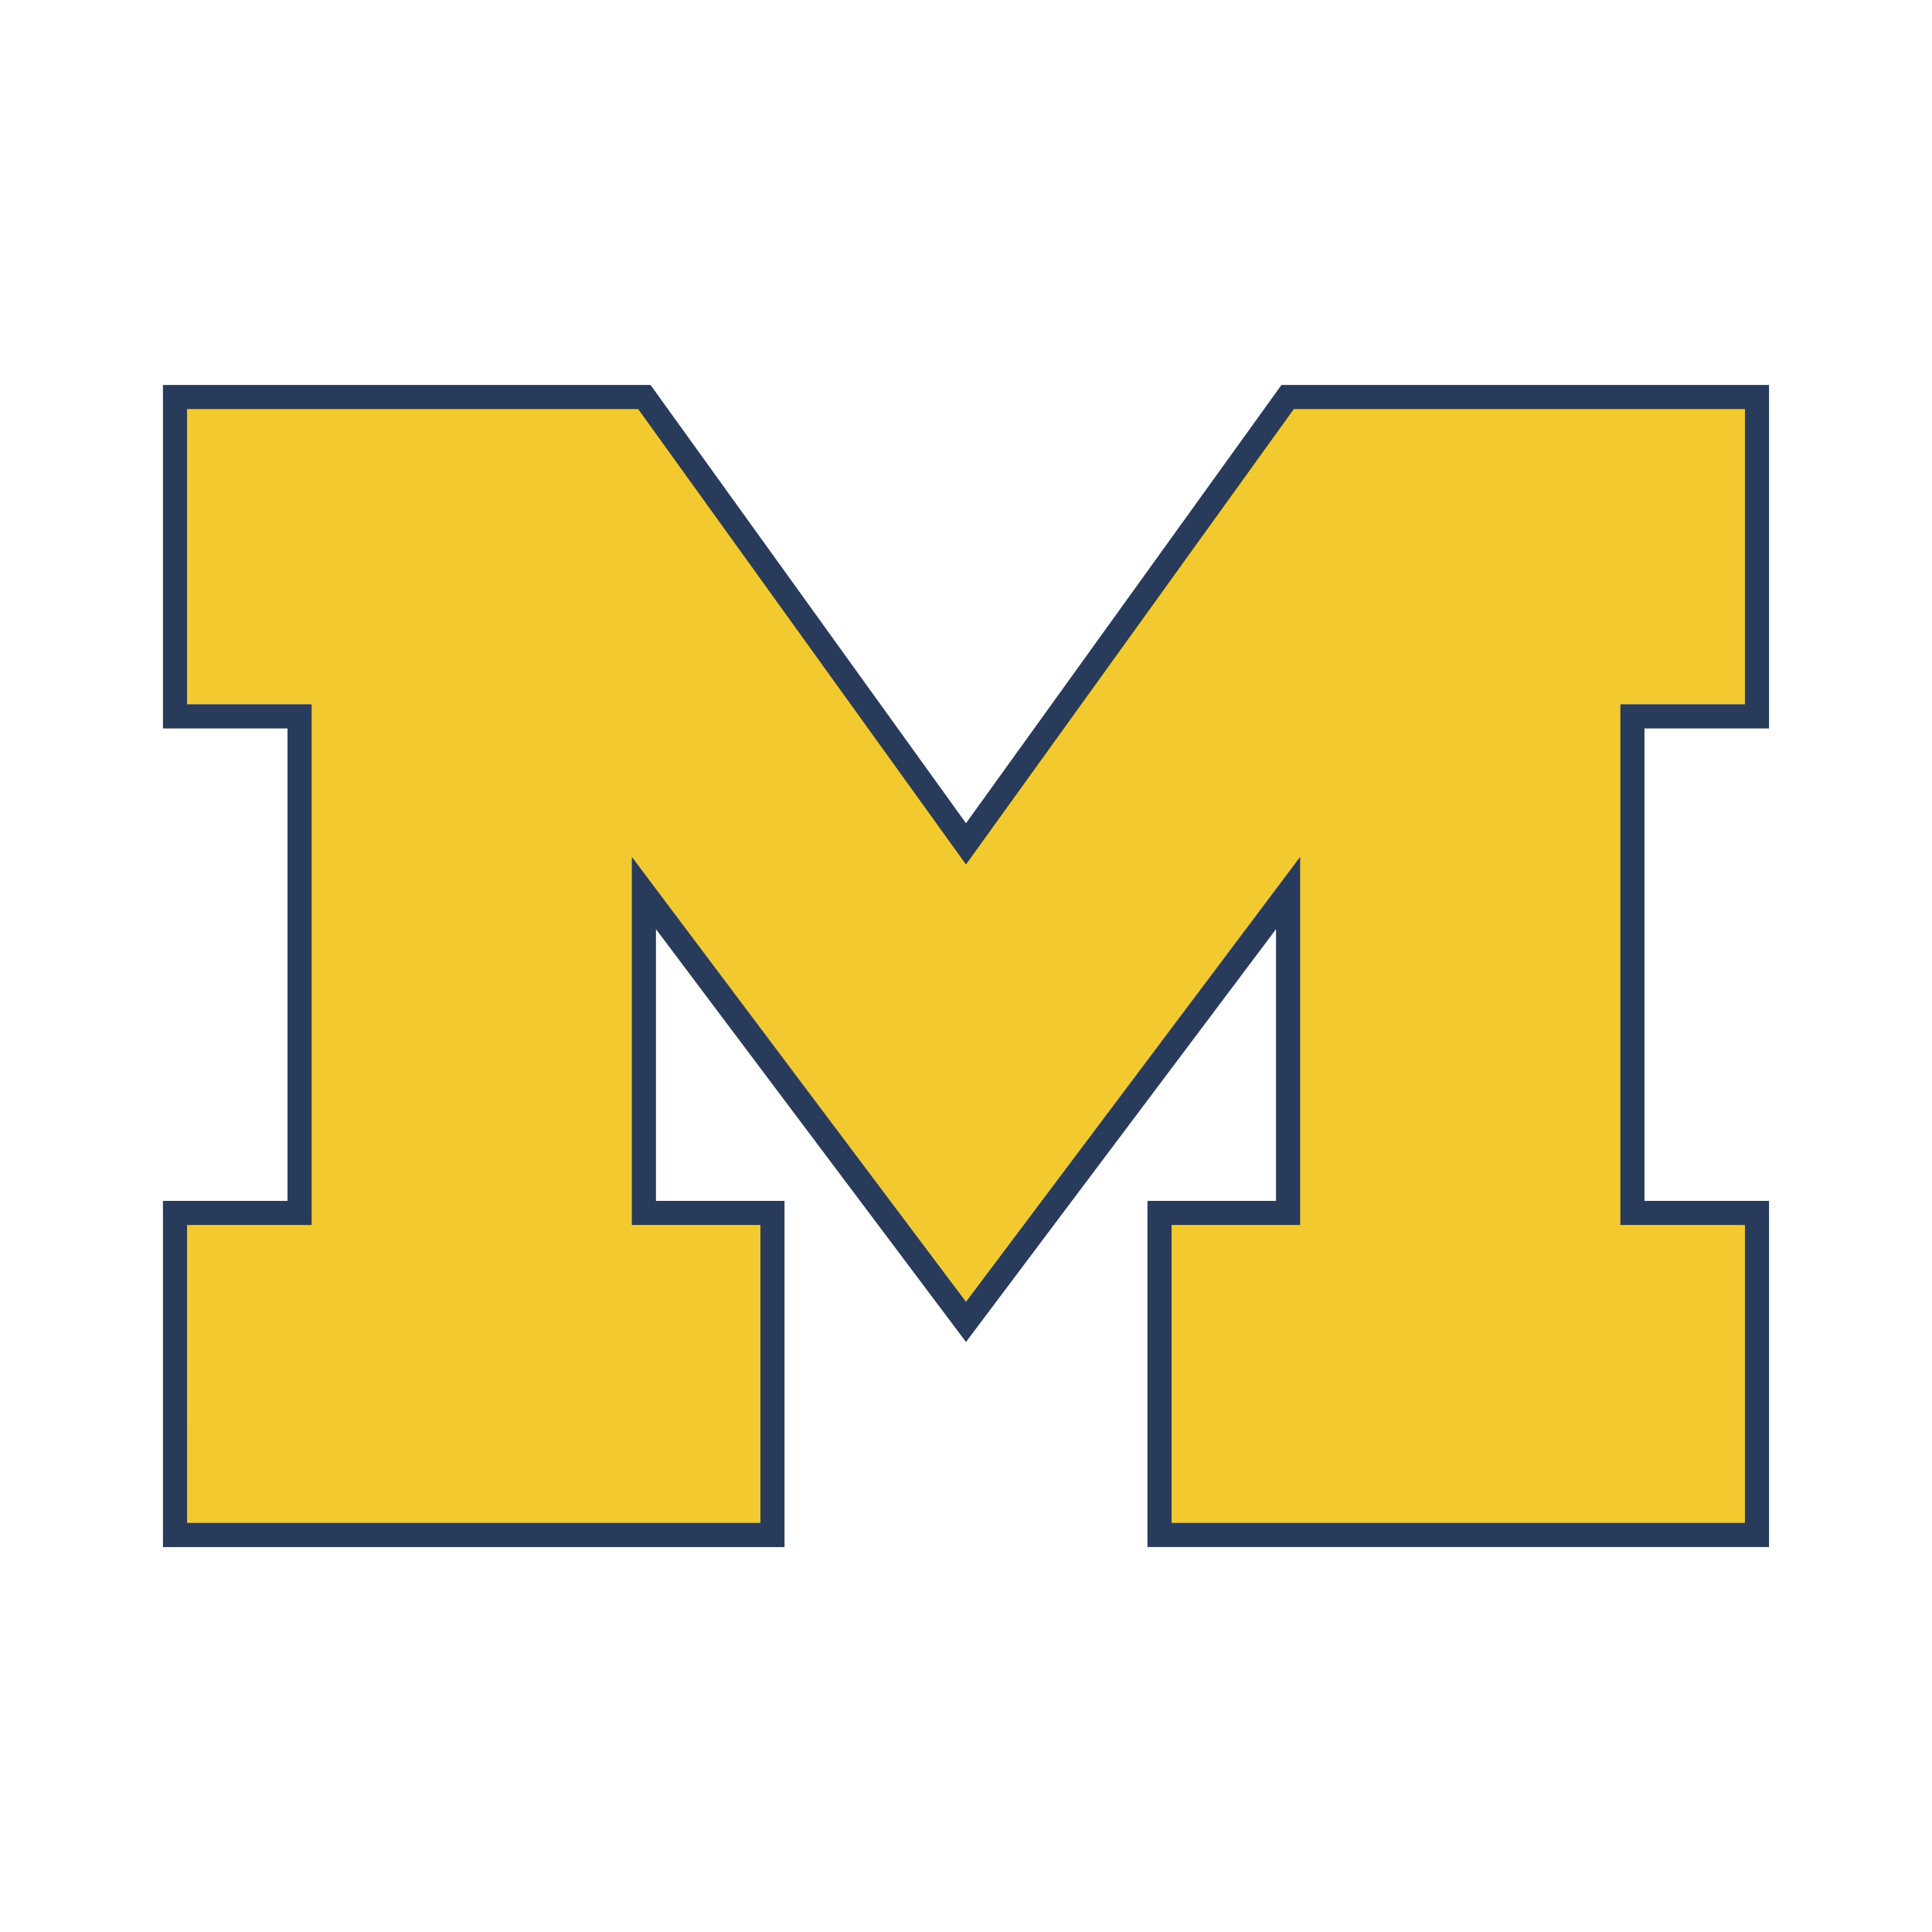<svg xmlns="http://www.w3.org/2000/svg" width="2500" height="2500" viewBox="0 0 192.756 192.756"><g fill-rule="evenodd" clip-rule="evenodd"><path fill="#fff"/><path fill="#293b5a" d="M16.257 38.406v34.273h12.428v47.132H16.257v34.541h62.015v-34.541H65.446V92.702l30.931 41.189 30.932-41.187v27.107h-12.827v34.539h62.016v-34.539H164.07V72.679h12.428V38.406h-48.646L96.377 82.133 64.903 38.406H16.257z"/><path fill="#f2ca30" d="M96.377 86.252l32.709-45.44h45.006v29.461h-12.428v51.944h12.428v29.726h-57.203v-29.726h12.826V85.492l-33.338 44.391L63.04 85.492v36.725h12.827v29.728H18.663l.001-29.728h12.427V70.273H18.664V40.812H63.67l32.707 45.44z"/></g></svg>